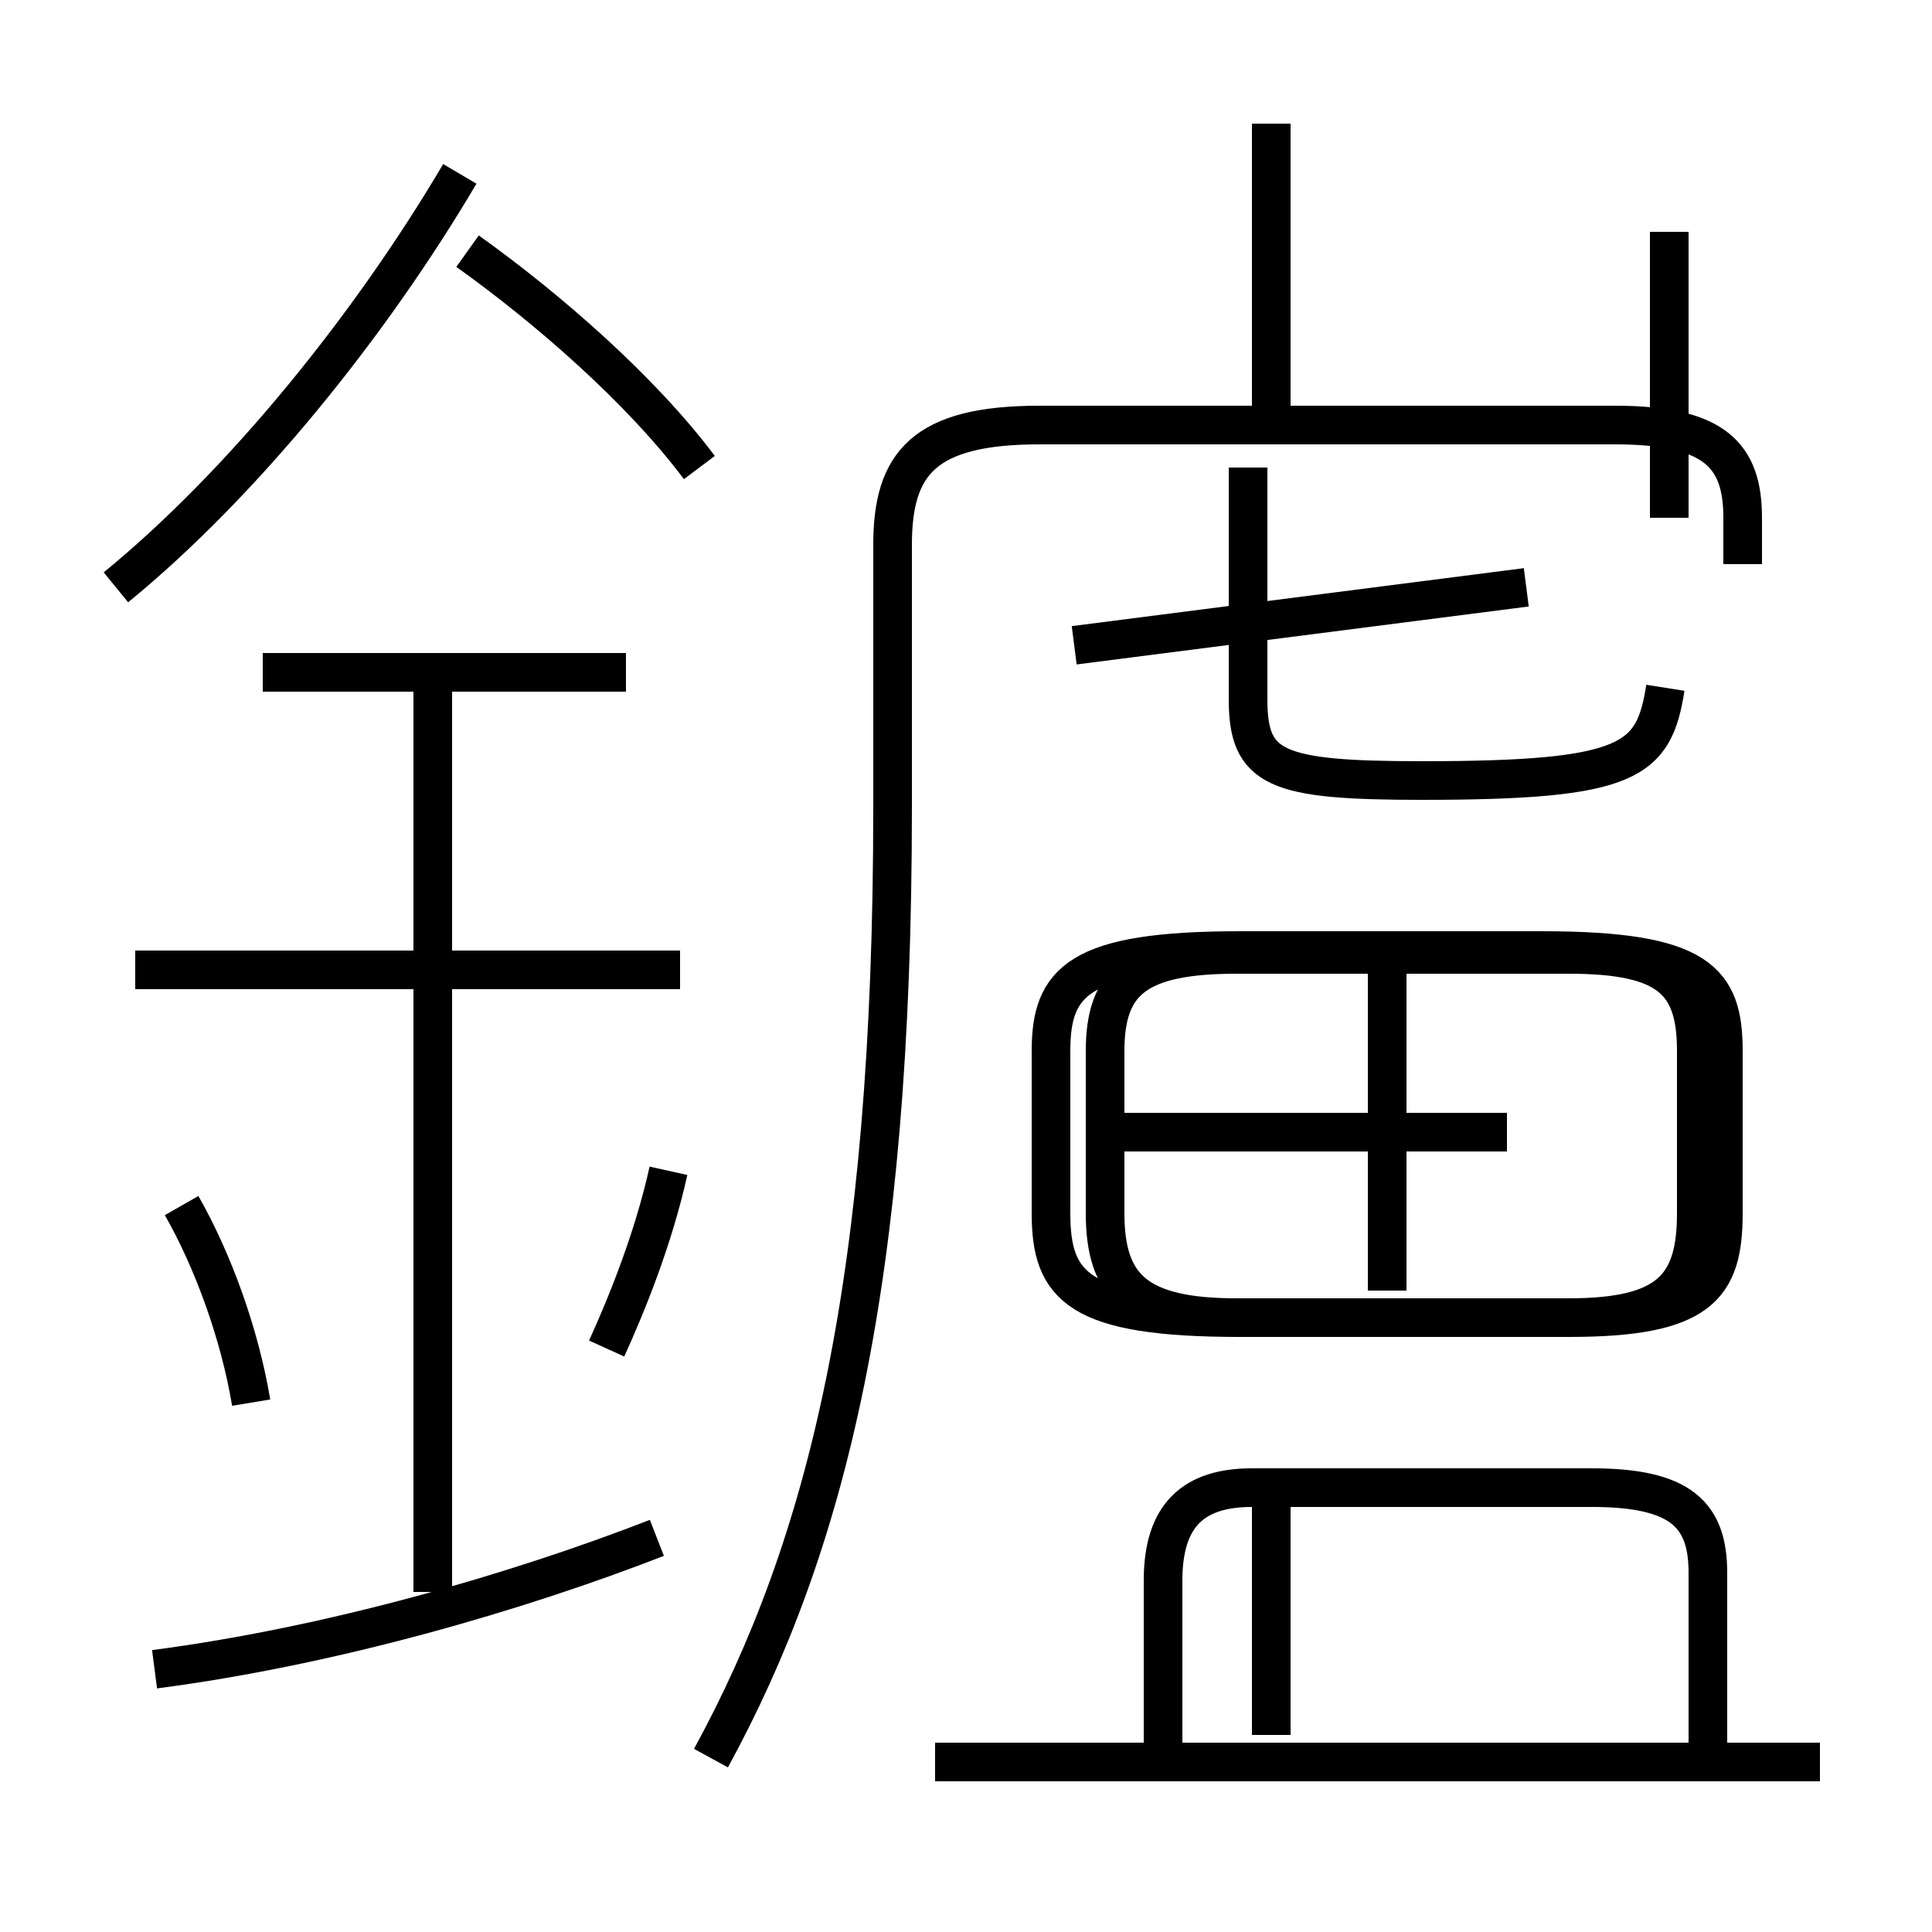 <?xml version='1.0' encoding='utf8'?>
<svg viewBox="0.0 -6.0 50.0 50.0" version="1.1" xmlns="http://www.w3.org/2000/svg">
<rect x="0.0" y="-6.0" width="50.0" height="50.0" fill="#808080" stroke="none"/>
<rect x="-1000" y="-1000" width="2000" height="2000" stroke="white" fill="white"/>
<g style="fill:white;stroke:#000000;  stroke-width:1">
<path d="M 18.4 1.5 C 21.4 -4.0 23.1 -10.8 23.1 -23.1 L 23.1 -29.9 C 23.1 -32.0 23.9 -33.0 26.9 -33.0 L 41.8 -33.0 C 44.4 -33.0 45.1 -32.2 45.1 -30.6 L 45.1 -29.4 M 4.0 -0.8 C 8.6 -1.4 13.4 -2.8 17.0 -4.2 M 6.5 -7.7 C 6.2 -9.5 5.5 -11.4 4.7 -12.8 M 11.2 -2.8 L 11.2 -26.6 M 15.7 -9.1 C 16.2 -10.2 16.9 -11.9 17.3 -13.7 M 17.6 -18.9 L 3.5 -18.9 M 47.1 1.6 L 24.2 1.6 M 16.2 -26.6 L 6.8 -26.6 M 30.1 1.1 L 30.1 -3.1 C 30.1 -4.8 30.9 -5.5 32.4 -5.5 L 41.2 -5.5 C 43.5 -5.5 44.2 -4.8 44.2 -3.3 L 44.2 1.6 M 32.9 0.9 L 32.9 -5.5 M 43.9 -12.6 L 43.9 -16.8 C 43.9 -18.6 43.2 -19.3 40.6 -19.3 L 32.0 -19.3 C 29.4 -19.3 28.6 -18.6 28.6 -16.8 L 28.6 -12.6 C 28.6 -10.7 29.4 -9.9 32.0 -9.9 L 40.6 -9.9 C 43.2 -9.9 43.9 -10.7 43.9 -12.6 Z M 35.9 -10.6 L 35.9 -18.9 M 3.0 -28.8 C 6.3 -31.5 9.6 -35.6 11.9 -39.5 M 18.1 -31.9 C 16.6 -33.9 14.2 -36.0 12.1 -37.5 M 39.9 -19.4 L 32.1 -19.4 C 27.9 -19.4 27.2 -18.6 27.2 -16.8 L 27.2 -12.6 C 27.2 -10.7 27.9 -9.9 32.1 -9.9 L 40.6 -9.9 C 44.0 -9.9 44.6 -10.7 44.6 -12.6 L 44.6 -16.8 C 44.6 -18.6 44.0 -19.4 39.9 -19.4 Z M 39.0 -14.7 L 29.1 -14.7 M 39.5 -28.8 L 27.8 -27.3 M 43.1 -26.2 C 42.8 -24.3 42.2 -23.8 36.8 -23.8 C 33.0 -23.8 32.3 -24.1 32.3 -25.9 L 32.3 -31.9 M 43.2 -30.6 L 43.2 -38.0 M 32.9 -33.1 L 32.9 -40.8" transform="translate(0.0, 38.0)" />
</g>
</svg>
